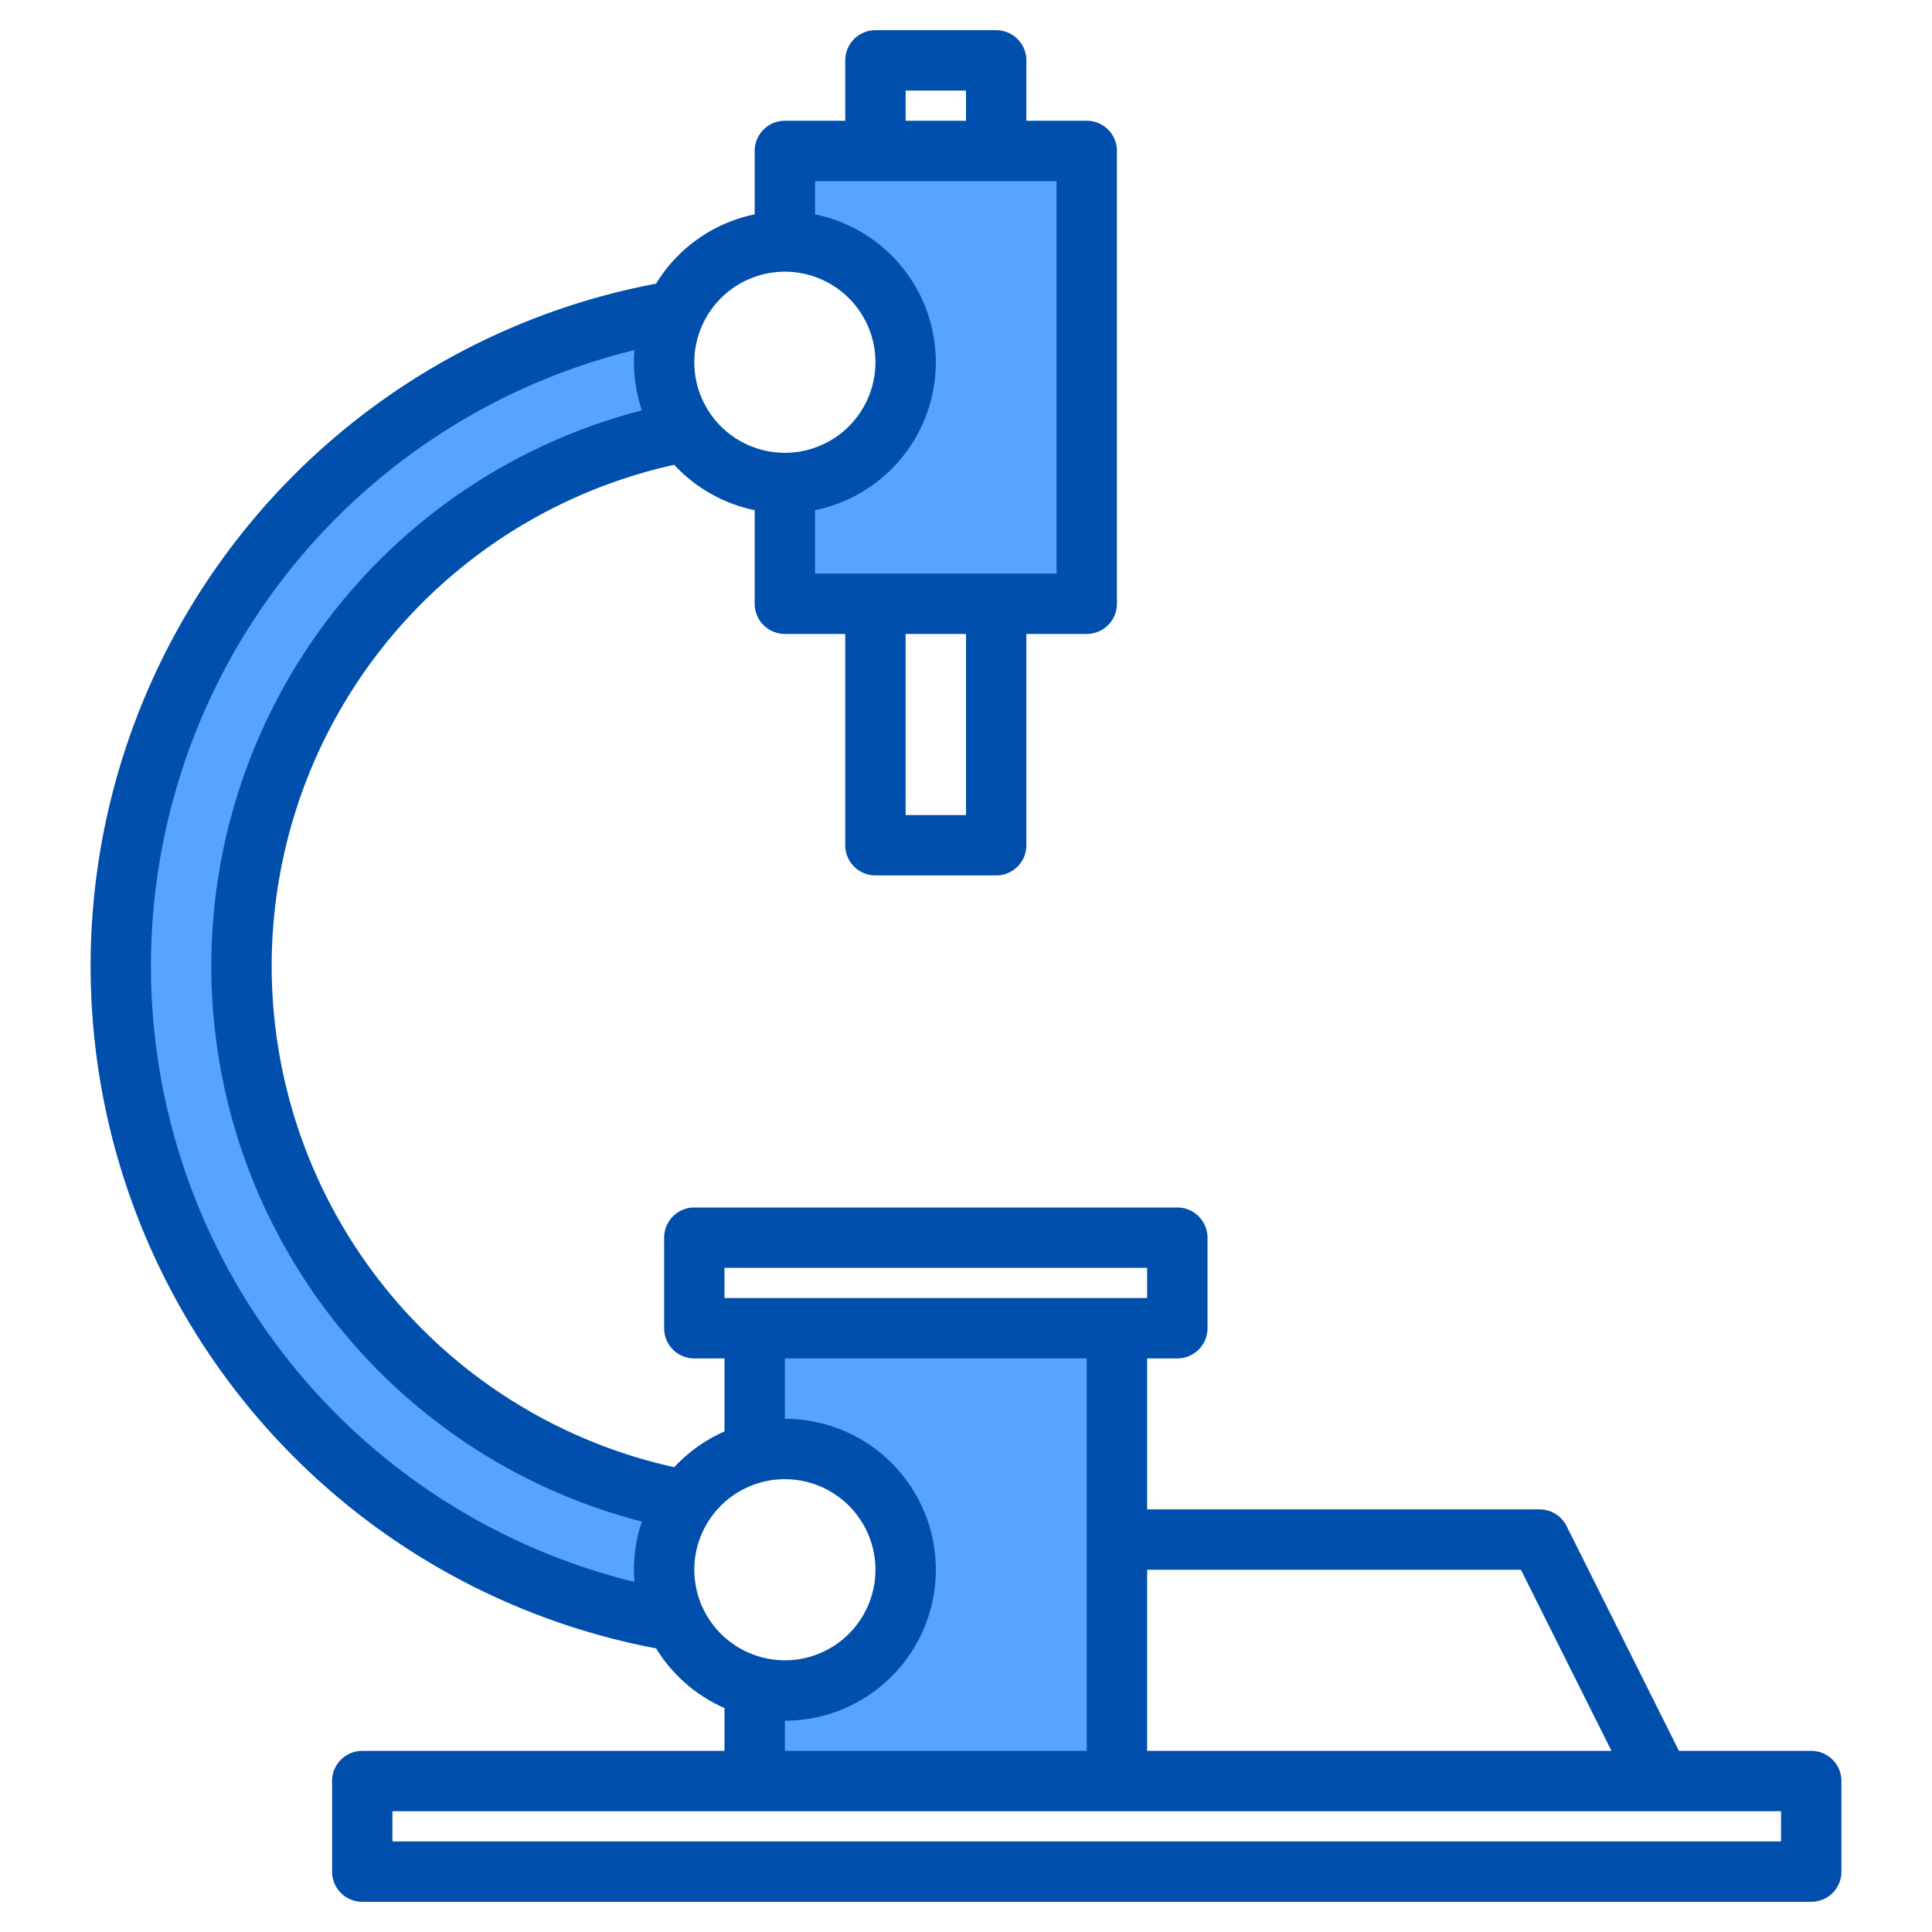 <svg height="512" viewBox="0 0 512 512" width="512" xmlns="http://www.w3.org/2000/svg"><g><g fill="#57a4ff"><path d="m288 40v120h-80v-32a32 32 0 0 0 0-64v-24z"/><path d="m296 352v120h-96v-25.01a32 32 0 1 0 0-61.98v-33.01z"/><path d="m179.03 82.39v27.22a32.081 32.081 0 0 1 0-27.22z"/><path d="m179.03 402.39v27.22a32.081 32.081 0 0 1 0-27.22z"/><path d="m179.03 82.38v32.54a144.03 144.03 0 0 0 0 282.16v32.54a176.024 176.024 0 0 1 0-347.24z"/></g><path d="m480 464h-35.06l-29.78-59.58a8.011 8.011 0 0 0 -7.16-4.42h-104v-40h8a8 8 0 0 0 8-8v-24a8 8 0 0 0 -8-8h-128a8 8 0 0 0 -8 8v24a8 8 0 0 0 8 8h8v19.35a40.291 40.291 0 0 0 -13.32 9.47 136.023 136.023 0 0 1 0-265.64 40.031 40.031 0 0 0 21.32 12.02v24.8a8 8 0 0 0 8 8h16v56a8 8 0 0 0 8 8h32a8 8 0 0 0 8-8v-56h16a8 8 0 0 0 8-8v-120a8 8 0 0 0 -8-8h-16v-16a8 8 0 0 0 -8-8h-32a8 8 0 0 0 -8 8v16h-16a8 8 0 0 0 -8 8v16.8a40.1 40.1 0 0 0 -26.13 18.37 184.031 184.031 0 0 0 0 361.66 40.193 40.193 0 0 0 18.13 15.82v11.35h-96a8 8 0 0 0 -8 8v24a8 8 0 0 0 8 8h384a8 8 0 0 0 8-8v-24a8 8 0 0 0 -8-8zm-224-248h-16v-48h16zm-16-192h16v8h-16zm-24 24h64v104h-64v-16.8a40.01 40.01 0 0 0 0-78.4zm-8 24a24 24 0 1 1 -24 24 24.032 24.032 0 0 1 24-24zm-39.86 347.22a168.023 168.023 0 0 1 0-326.44c-.08 1.06-.14 2.13-.14 3.22a39.927 39.927 0 0 0 2.1 12.76 152.053 152.053 0 0 0 0 294.48 39.927 39.927 0 0 0 -2.1 12.76c0 1.09.06 2.16.14 3.22zm234.92-3.22 24 48h-123.06v-48zm-211.06-80h112v8h-112zm16 40v-16h80v104h-80v-8a40 40 0 0 0 0-80zm-24 40a24 24 0 1 1 24 24 24.032 24.032 0 0 1 -24-24zm288 72h-368v-8h368z" fill="#004fac"/></g></svg>